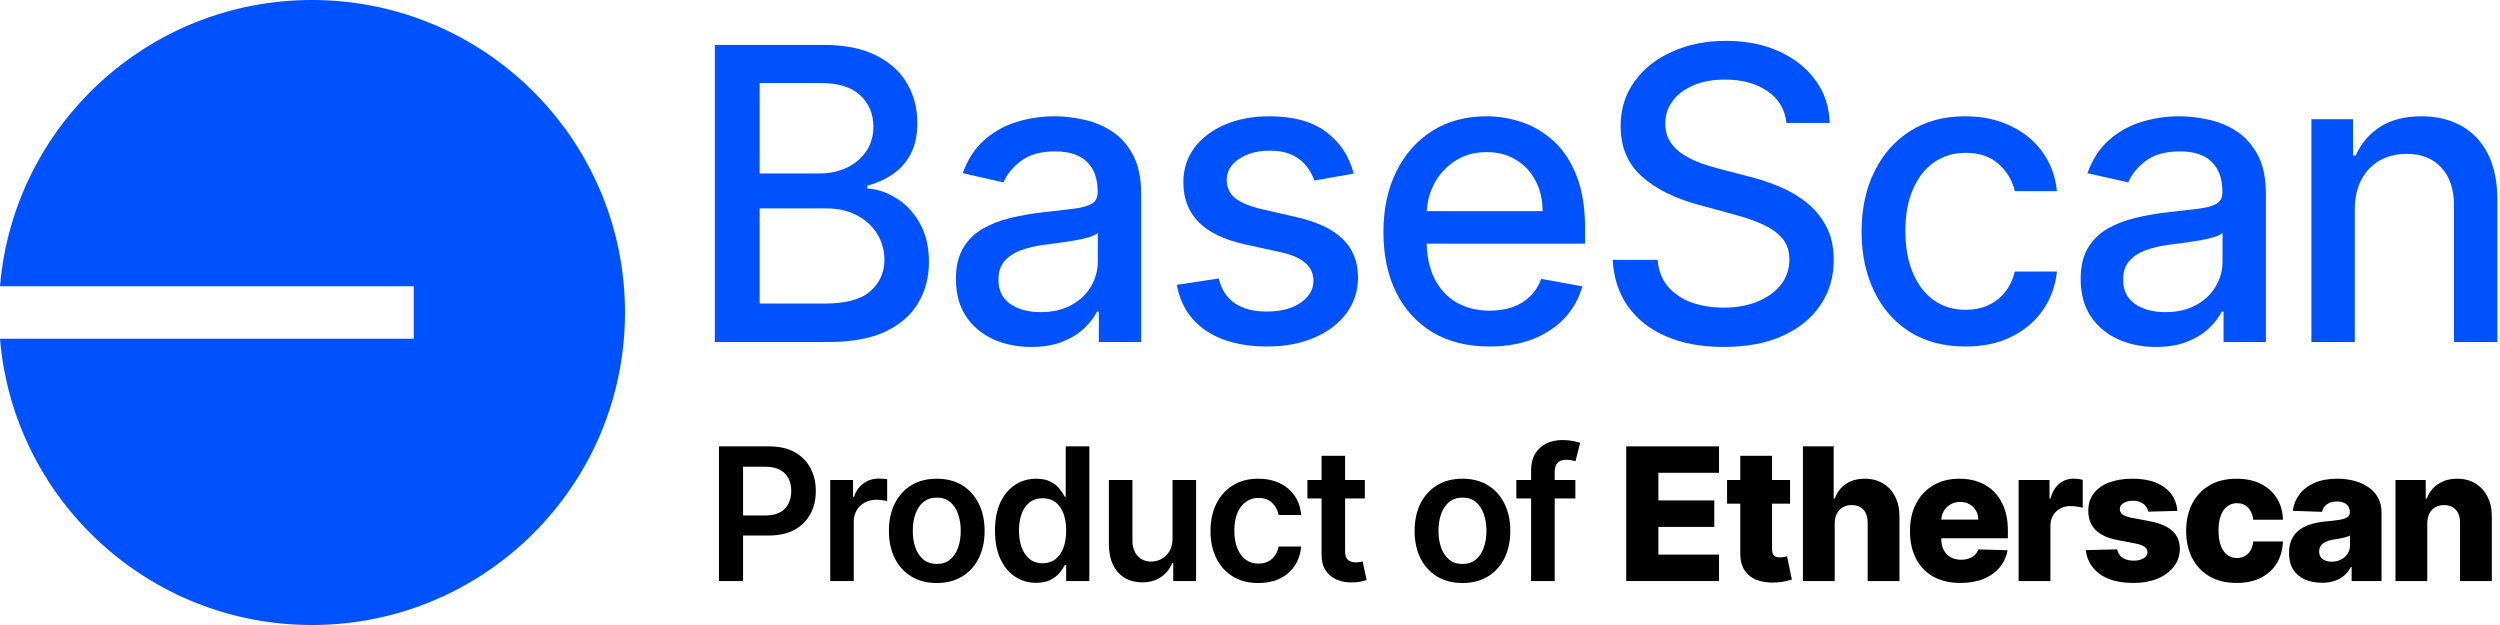 <svg width="612" height="153" viewBox="0 0 612 153" fill="none" xmlns="http://www.w3.org/2000/svg">
<path fill-rule="evenodd" clip-rule="evenodd" d="M153 76.5C153 118.75 118.69 153 76.367 153C36.212 153 3.272 122.171 0 82.93H101.292V70.07H0C3.272 30.829 36.212 0 76.367 0C118.69 0 153 34.25 153 76.5Z" fill="#0052FF"/>
<path d="M176 142.239V109.267H188.222C190.725 109.267 192.826 109.739 194.524 110.684C196.232 111.628 197.521 112.927 198.391 114.58C199.271 116.222 199.711 118.09 199.711 120.182C199.711 122.297 199.271 124.175 198.391 125.817C197.51 127.459 196.21 128.753 194.492 129.697C192.773 130.631 190.656 131.098 188.142 131.098H180.042V126.188H187.346C188.811 126.188 190.009 125.93 190.943 125.415C191.877 124.9 192.566 124.191 193.012 123.29C193.468 122.388 193.696 121.352 193.696 120.182C193.696 119.013 193.468 117.982 193.012 117.091C192.566 116.201 191.871 115.508 190.927 115.015C189.993 114.51 188.789 114.258 187.315 114.258H181.904V142.239H176Z" fill="black"/>
<path d="M203.241 142.239V117.51H208.826V121.631H209.081C209.526 120.204 210.29 119.104 211.372 118.331C212.465 117.548 213.712 117.156 215.112 117.156C215.43 117.156 215.786 117.172 216.178 117.204C216.582 117.226 216.916 117.263 217.181 117.317V122.678C216.937 122.592 216.55 122.517 216.019 122.452C215.499 122.377 214.995 122.34 214.507 122.34C213.457 122.34 212.513 122.571 211.675 123.032C210.847 123.483 210.195 124.111 209.717 124.916C209.24 125.721 209.001 126.649 209.001 127.701V142.239H203.241Z" fill="black"/>
<path d="M229.319 142.722C226.932 142.722 224.864 142.19 223.113 141.128C221.363 140.065 220.005 138.579 219.039 136.668C218.084 134.758 217.607 132.525 217.607 129.971C217.607 127.416 218.084 125.179 219.039 123.257C220.005 121.336 221.363 119.844 223.113 118.782C224.864 117.719 226.932 117.188 229.319 117.188C231.706 117.188 233.775 117.719 235.526 118.782C237.276 119.844 238.629 121.336 239.584 123.257C240.549 125.179 241.032 127.416 241.032 129.971C241.032 132.525 240.549 134.758 239.584 136.668C238.629 138.579 237.276 140.065 235.526 141.128C233.775 142.19 231.706 142.722 229.319 142.722ZM229.351 138.053C230.646 138.053 231.728 137.693 232.598 136.974C233.468 136.244 234.115 135.268 234.539 134.044C234.974 132.82 235.192 131.457 235.192 129.955C235.192 128.441 234.974 127.073 234.539 125.849C234.115 124.615 233.468 123.633 232.598 122.903C231.728 122.173 230.646 121.809 229.351 121.809C228.025 121.809 226.922 122.173 226.041 122.903C225.171 123.633 224.519 124.615 224.084 125.849C223.659 127.073 223.447 128.441 223.447 129.955C223.447 131.457 223.659 132.82 224.084 134.044C224.519 135.268 225.171 136.244 226.041 136.974C226.922 137.693 228.025 138.053 229.351 138.053Z" fill="black"/>
<path d="M253.648 142.673C251.727 142.673 250.009 142.174 248.492 141.176C246.975 140.178 245.776 138.729 244.895 136.829C244.015 134.929 243.574 132.622 243.574 129.907C243.574 127.159 244.02 124.841 244.911 122.952C245.813 121.052 247.028 119.619 248.555 118.653C250.083 117.676 251.786 117.188 253.664 117.188C255.096 117.188 256.273 117.435 257.196 117.929C258.119 118.412 258.852 118.997 259.393 119.683C259.934 120.36 260.353 120.998 260.65 121.599H260.888V109.267H266.665V142.239H261V138.343H260.65C260.353 138.944 259.923 139.582 259.361 140.258C258.798 140.924 258.056 141.493 257.133 141.965C256.21 142.437 255.048 142.673 253.648 142.673ZM255.255 137.892C256.475 137.892 257.515 137.559 258.374 136.894C259.233 136.217 259.886 135.278 260.331 134.076C260.777 132.874 261 131.474 261 129.874C261 128.275 260.777 126.885 260.331 125.705C259.897 124.524 259.249 123.606 258.39 122.952C257.541 122.297 256.496 121.97 255.255 121.97C253.971 121.97 252.9 122.308 252.04 122.984C251.181 123.66 250.534 124.594 250.099 125.785C249.664 126.976 249.447 128.339 249.447 129.874C249.447 131.42 249.664 132.799 250.099 134.012C250.545 135.214 251.197 136.164 252.056 136.861C252.926 137.548 253.993 137.892 255.255 137.892Z" fill="black"/>
<path d="M287.039 131.838V117.51H292.8V142.239H287.214V137.843H286.959C286.408 139.228 285.501 140.36 284.238 141.24C282.986 142.121 281.443 142.561 279.607 142.561C278.005 142.561 276.589 142.201 275.358 141.482C274.138 140.752 273.183 139.695 272.494 138.31C271.804 136.915 271.459 135.23 271.459 133.255V117.51H277.22V132.354C277.22 133.921 277.645 135.166 278.493 136.089C279.342 137.012 280.456 137.473 281.835 137.473C282.684 137.473 283.506 137.264 284.302 136.845C285.097 136.427 285.75 135.804 286.259 134.978C286.779 134.141 287.039 133.094 287.039 131.838Z" fill="black"/>
<path d="M308.041 142.722C305.601 142.722 303.506 142.18 301.755 141.096C300.016 140.012 298.673 138.514 297.729 136.604C296.796 134.683 296.329 132.472 296.329 129.971C296.329 127.459 296.806 125.243 297.761 123.322C298.716 121.39 300.063 119.887 301.803 118.814C303.554 117.73 305.622 117.188 308.009 117.188C309.993 117.188 311.749 117.558 313.277 118.299C314.815 119.029 316.041 120.064 316.953 121.406C317.865 122.737 318.385 124.293 318.513 126.075H313.006C312.784 124.884 312.253 123.891 311.415 123.096C310.588 122.292 309.479 121.889 308.089 121.889C306.911 121.889 305.877 122.211 304.986 122.855C304.095 123.488 303.4 124.401 302.901 125.592C302.413 126.783 302.169 128.211 302.169 129.874C302.169 131.559 302.413 133.008 302.901 134.221C303.389 135.423 304.074 136.352 304.954 137.006C305.845 137.65 306.89 137.972 308.089 137.972C308.938 137.972 309.696 137.811 310.365 137.489C311.044 137.157 311.611 136.679 312.067 136.056C312.524 135.434 312.837 134.677 313.006 133.786H318.513C318.375 135.536 317.865 137.087 316.985 138.439C316.104 139.781 314.905 140.833 313.388 141.595C311.871 142.346 310.089 142.722 308.041 142.722Z" fill="black"/>
<path d="M334.104 117.51V122.018H320.052V117.51H334.104ZM323.522 111.585H329.282V134.801C329.282 135.584 329.399 136.185 329.633 136.604C329.877 137.012 330.195 137.291 330.587 137.441C330.98 137.591 331.415 137.666 331.892 137.666C332.253 137.666 332.582 137.64 332.879 137.586C333.187 137.532 333.42 137.484 333.579 137.441L334.55 141.997C334.242 142.104 333.802 142.223 333.229 142.351C332.667 142.48 331.977 142.555 331.16 142.577C329.717 142.62 328.418 142.4 327.261 141.917C326.105 141.423 325.187 140.661 324.508 139.631C323.84 138.6 323.511 137.312 323.522 135.767V111.585Z" fill="black"/>
<path d="M358.011 142.722C355.624 142.722 353.555 142.19 351.805 141.128C350.054 140.065 348.696 138.579 347.731 136.668C346.776 134.758 346.299 132.525 346.299 129.971C346.299 127.416 346.776 125.179 347.731 123.257C348.696 121.336 350.054 119.844 351.805 118.782C353.555 117.719 355.624 117.188 358.011 117.188C360.398 117.188 362.467 117.719 364.218 118.782C365.968 119.844 367.321 121.336 368.276 123.257C369.241 125.179 369.724 127.416 369.724 129.971C369.724 132.525 369.241 134.758 368.276 136.668C367.321 138.579 365.968 140.065 364.218 141.128C362.467 142.19 360.398 142.722 358.011 142.722ZM358.043 138.053C359.337 138.053 360.419 137.693 361.289 136.974C362.159 136.244 362.807 135.268 363.231 134.044C363.666 132.82 363.883 131.457 363.883 129.955C363.883 128.441 363.666 127.073 363.231 125.849C362.807 124.615 362.159 123.633 361.289 122.903C360.419 122.173 359.337 121.809 358.043 121.809C356.717 121.809 355.614 122.173 354.733 122.903C353.863 123.633 353.211 124.615 352.776 125.849C352.351 127.073 352.139 128.441 352.139 129.955C352.139 131.457 352.351 132.82 352.776 134.044C353.211 135.268 353.863 136.244 354.733 136.974C355.614 137.693 356.717 138.053 358.043 138.053Z" fill="black"/>
<path d="M385.65 117.51V122.018H371.2V117.51H385.65ZM374.812 142.239V115.176C374.812 113.512 375.152 112.127 375.831 111.022C376.52 109.916 377.443 109.09 378.6 108.543C379.756 107.995 381.04 107.722 382.451 107.722C383.448 107.722 384.334 107.802 385.109 107.963C385.883 108.124 386.456 108.269 386.827 108.398L385.681 112.906C385.437 112.83 385.13 112.755 384.758 112.68C384.387 112.594 383.973 112.551 383.517 112.551C382.446 112.551 381.687 112.814 381.241 113.34C380.807 113.855 380.589 114.596 380.589 115.562V142.239H374.812Z" fill="black"/>
<path d="M398.095 142.239V109.267H420.819V115.739H405.972V122.501H419.658V128.989H405.972V135.767H420.819V142.239H398.095Z" fill="black"/>
<path d="M438.205 117.51V123.306H422.785V117.51H438.205ZM426.016 111.585H433.797V134.463C433.797 134.946 433.872 135.337 434.02 135.638C434.179 135.928 434.407 136.137 434.704 136.266C435.001 136.384 435.357 136.443 435.771 136.443C436.068 136.443 436.381 136.416 436.71 136.362C437.049 136.298 437.304 136.244 437.473 136.201L438.651 141.884C438.28 141.992 437.755 142.126 437.076 142.287C436.407 142.448 435.606 142.55 434.673 142.593C432.848 142.679 431.283 142.464 429.978 141.949C428.684 141.423 427.692 140.607 427.002 139.502C426.323 138.396 425.994 137.006 426.016 135.332V111.585Z" fill="black"/>
<path d="M449.138 128.136V142.239H441.357V109.267H448.884V122.05H449.154C449.706 120.526 450.608 119.335 451.86 118.476C453.122 117.617 454.666 117.188 456.491 117.188C458.209 117.188 459.705 117.574 460.978 118.347C462.251 119.109 463.238 120.188 463.938 121.583C464.649 122.978 464.999 124.61 464.988 126.477V142.239H457.207V128.023C457.217 126.649 456.878 125.576 456.188 124.803C455.499 124.03 454.528 123.644 453.276 123.644C452.459 123.644 451.738 123.826 451.112 124.191C450.496 124.545 450.014 125.055 449.664 125.721C449.324 126.386 449.149 127.191 449.138 128.136Z" fill="black"/>
<path d="M479.928 142.705C477.371 142.705 475.164 142.196 473.308 141.176C471.462 140.146 470.04 138.681 469.043 136.781C468.056 134.87 467.563 132.6 467.563 129.971C467.563 127.416 468.061 125.184 469.059 123.274C470.056 121.352 471.462 119.861 473.276 118.798C475.09 117.725 477.228 117.188 479.689 117.188C481.429 117.188 483.02 117.462 484.463 118.009C485.906 118.556 487.153 119.367 488.203 120.44C489.253 121.513 490.07 122.839 490.654 124.417C491.237 125.984 491.529 127.781 491.529 129.81V131.774H470.284V127.202H484.288C484.277 126.365 484.081 125.619 483.699 124.964C483.317 124.309 482.792 123.799 482.124 123.435C481.466 123.059 480.708 122.871 479.848 122.871C478.978 122.871 478.198 123.07 477.509 123.467C476.819 123.853 476.273 124.384 475.87 125.061C475.467 125.726 475.254 126.483 475.233 127.331V131.983C475.233 132.992 475.429 133.878 475.822 134.64C476.215 135.391 476.772 135.976 477.493 136.395C478.214 136.813 479.074 137.022 480.071 137.022C480.761 137.022 481.387 136.926 481.949 136.733C482.511 136.539 482.994 136.255 483.397 135.879C483.8 135.504 484.102 135.042 484.304 134.495L491.449 134.704C491.152 136.325 490.5 137.736 489.492 138.938C488.495 140.13 487.184 141.058 485.561 141.723C483.938 142.378 482.06 142.705 479.928 142.705Z" fill="black"/>
<path d="M494.159 142.239V117.51H501.718V122.018H501.973C502.418 120.386 503.145 119.174 504.153 118.379C505.161 117.574 506.333 117.172 507.67 117.172C508.03 117.172 508.402 117.199 508.784 117.252C509.165 117.295 509.521 117.365 509.85 117.462V124.304C509.478 124.175 508.99 124.073 508.386 123.998C507.792 123.923 507.261 123.885 506.794 123.885C505.871 123.885 505.039 124.095 504.296 124.513C503.564 124.921 502.986 125.495 502.561 126.236C502.148 126.966 501.941 127.824 501.941 128.812V142.239H494.159Z" fill="black"/>
<path d="M533.016 125.061L525.871 125.254C525.797 124.739 525.595 124.282 525.266 123.885C524.938 123.477 524.508 123.161 523.977 122.935C523.458 122.699 522.853 122.581 522.163 122.581C521.262 122.581 520.492 122.764 519.856 123.129C519.23 123.494 518.922 123.987 518.933 124.61C518.922 125.093 519.113 125.511 519.506 125.866C519.909 126.22 520.625 126.504 521.654 126.719L526.365 127.62C528.805 128.093 530.619 128.876 531.807 129.971C533.006 131.066 533.611 132.515 533.621 134.318C533.611 136.014 533.112 137.489 532.125 138.745C531.149 140.001 529.812 140.977 528.115 141.675C526.418 142.362 524.476 142.705 522.291 142.705C518.8 142.705 516.047 141.981 514.031 140.532C512.026 139.072 510.881 137.119 510.594 134.672L518.28 134.479C518.45 135.38 518.89 136.067 519.601 136.539C520.312 137.012 521.219 137.248 522.322 137.248C523.32 137.248 524.131 137.06 524.757 136.684C525.383 136.309 525.701 135.81 525.712 135.187C525.701 134.629 525.457 134.184 524.98 133.851C524.503 133.507 523.755 133.239 522.736 133.046L518.471 132.225C516.021 131.774 514.196 130.942 512.997 129.729C511.798 128.506 511.204 126.95 511.215 125.061C511.204 123.408 511.639 121.996 512.52 120.826C513.4 119.646 514.652 118.744 516.275 118.122C517.898 117.499 519.813 117.188 522.02 117.188C525.33 117.188 527.94 117.891 529.85 119.297C531.759 120.692 532.815 122.613 533.016 125.061Z" fill="black"/>
<path d="M547.518 142.705C544.94 142.705 542.728 142.169 540.882 141.096C539.047 140.022 537.636 138.53 536.649 136.62C535.662 134.699 535.169 132.477 535.169 129.955C535.169 127.422 535.662 125.2 536.649 123.29C537.646 121.368 539.063 119.871 540.898 118.798C542.744 117.725 544.945 117.188 547.502 117.188C549.762 117.188 551.73 117.601 553.406 118.428C555.093 119.254 556.408 120.424 557.353 121.937C558.308 123.44 558.811 125.205 558.864 127.234H551.592C551.443 125.968 551.019 124.975 550.319 124.256C549.629 123.537 548.728 123.177 547.614 123.177C546.712 123.177 545.921 123.435 545.242 123.95C544.563 124.454 544.033 125.205 543.651 126.204C543.28 127.191 543.094 128.415 543.094 129.874C543.094 131.334 543.28 132.568 543.651 133.577C544.033 134.575 544.563 135.332 545.242 135.847C545.921 136.352 546.712 136.604 547.614 136.604C548.335 136.604 548.972 136.448 549.523 136.137C550.085 135.826 550.547 135.37 550.908 134.769C551.268 134.157 551.496 133.416 551.592 132.547H558.864C558.79 134.586 558.286 136.368 557.353 137.892C556.43 139.416 555.13 140.602 553.454 141.45C551.788 142.287 549.81 142.705 547.518 142.705Z" fill="black"/>
<path d="M568.393 142.657C566.834 142.657 565.449 142.394 564.24 141.868C563.041 141.332 562.091 140.527 561.391 139.453C560.702 138.369 560.357 137.012 560.357 135.38C560.357 134.006 560.595 132.847 561.073 131.903C561.55 130.958 562.208 130.191 563.046 129.601C563.884 129.01 564.85 128.565 565.942 128.264C567.035 127.953 568.202 127.744 569.443 127.636C570.833 127.508 571.952 127.374 572.801 127.234C573.65 127.084 574.265 126.874 574.647 126.606C575.04 126.327 575.236 125.935 575.236 125.431V125.35C575.236 124.524 574.955 123.885 574.393 123.435C573.83 122.984 573.072 122.758 572.117 122.758C571.088 122.758 570.26 122.984 569.634 123.435C569.008 123.885 568.611 124.508 568.441 125.302L561.264 125.044C561.476 123.542 562.022 122.2 562.903 121.02C563.794 119.828 565.014 118.895 566.563 118.218C568.123 117.531 569.995 117.188 572.181 117.188C573.74 117.188 575.178 117.376 576.493 117.751C577.809 118.116 578.955 118.653 579.931 119.361C580.907 120.059 581.66 120.918 582.19 121.937C582.731 122.957 583.002 124.121 583.002 125.431V142.239H575.682V138.793H575.491C575.056 139.631 574.499 140.339 573.82 140.918C573.151 141.498 572.361 141.933 571.449 142.223C570.547 142.512 569.528 142.657 568.393 142.657ZM570.796 137.505C571.634 137.505 572.387 137.334 573.056 136.99C573.735 136.647 574.276 136.175 574.679 135.573C575.082 134.962 575.284 134.253 575.284 133.448V131.098C575.061 131.216 574.79 131.323 574.472 131.42C574.164 131.516 573.825 131.608 573.454 131.694C573.082 131.779 572.7 131.855 572.308 131.919C571.915 131.983 571.539 132.042 571.178 132.096C570.446 132.214 569.82 132.397 569.3 132.643C568.791 132.89 568.398 133.212 568.123 133.609C567.857 133.996 567.725 134.457 567.725 134.994C567.725 135.81 568.011 136.432 568.584 136.861C569.168 137.291 569.905 137.505 570.796 137.505Z" fill="black"/>
<path d="M594.197 128.136V142.239H586.416V117.51H593.816V122.05H594.086C594.627 120.537 595.55 119.351 596.855 118.492C598.16 117.623 599.714 117.188 601.518 117.188C603.236 117.188 604.727 117.58 605.99 118.363C607.263 119.136 608.249 120.22 608.949 121.615C609.66 123 610.01 124.621 610 126.477V142.239H602.218V128.023C602.229 126.649 601.884 125.576 601.184 124.803C600.494 124.03 599.534 123.644 598.303 123.644C597.486 123.644 596.765 123.826 596.139 124.191C595.524 124.545 595.046 125.055 594.707 125.721C594.378 126.386 594.208 127.191 594.197 128.136Z" fill="black"/>
<path d="M174.99 83.722V10.994H201.624C206.785 10.994 211.058 11.847 214.443 13.551C217.829 15.232 220.362 17.517 222.043 20.405C223.724 23.269 224.564 26.501 224.564 30.099C224.564 33.13 224.008 35.687 222.895 37.77C221.782 39.83 220.291 41.487 218.421 42.742C216.574 43.972 214.538 44.872 212.313 45.44V46.151C214.727 46.269 217.083 47.05 219.379 48.494C221.7 49.915 223.617 51.939 225.132 54.567C226.647 57.195 227.405 60.391 227.405 64.155C227.405 67.872 226.529 71.21 224.777 74.169C223.049 77.105 220.374 79.437 216.752 81.165C213.129 82.869 208.501 83.722 202.867 83.722H174.99ZM185.963 74.311H201.801C207.057 74.311 210.821 73.293 213.094 71.257C215.367 69.221 216.503 66.676 216.503 63.622C216.503 61.326 215.923 59.219 214.763 57.301C213.603 55.383 211.946 53.856 209.791 52.72C207.661 51.584 205.128 51.016 202.192 51.016H185.963V74.311ZM185.963 42.457H200.665C203.127 42.457 205.341 41.984 207.306 41.037C209.294 40.09 210.869 38.764 212.029 37.06C213.212 35.331 213.804 33.295 213.804 30.952C213.804 27.945 212.751 25.424 210.644 23.388C208.537 21.352 205.305 20.334 200.949 20.334H185.963V42.457Z" fill="#0052FF"/>
<path d="M252.441 84.929C248.985 84.929 245.86 84.29 243.066 83.011C240.273 81.709 238.059 79.827 236.426 77.365C234.816 74.903 234.011 71.885 234.011 68.31C234.011 65.232 234.603 62.699 235.786 60.71C236.97 58.722 238.568 57.147 240.58 55.987C242.593 54.827 244.842 53.951 247.328 53.359C249.813 52.767 252.347 52.318 254.927 52.01C258.194 51.631 260.846 51.323 262.882 51.087C264.918 50.826 266.397 50.412 267.32 49.844C268.244 49.276 268.705 48.352 268.705 47.074V46.825C268.705 43.724 267.829 41.321 266.078 39.617C264.349 37.912 261.769 37.06 258.336 37.06C254.761 37.06 251.944 37.853 249.884 39.439C247.848 41.001 246.44 42.742 245.659 44.659L235.68 42.386C236.864 39.072 238.592 36.397 240.865 34.361C243.161 32.301 245.801 30.81 248.784 29.886C251.767 28.939 254.903 28.466 258.194 28.466C260.372 28.466 262.68 28.726 265.119 29.247C267.581 29.744 269.877 30.668 272.008 32.017C274.162 33.367 275.926 35.296 277.299 37.805C278.672 40.291 279.359 43.523 279.359 47.5V83.722H268.99V76.264H268.563C267.877 77.637 266.847 78.987 265.474 80.312C264.101 81.638 262.337 82.739 260.183 83.615C258.028 84.491 255.448 84.929 252.441 84.929ZM254.749 76.406C257.685 76.406 260.195 75.826 262.278 74.666C264.385 73.506 265.983 71.991 267.072 70.121C268.185 68.227 268.741 66.203 268.741 64.048V57.017C268.362 57.396 267.628 57.751 266.539 58.082C265.474 58.39 264.255 58.662 262.882 58.899C261.508 59.112 260.171 59.313 258.869 59.503C257.567 59.669 256.478 59.811 255.602 59.929C253.542 60.189 251.66 60.627 249.955 61.243C248.275 61.858 246.925 62.746 245.907 63.906C244.913 65.043 244.416 66.558 244.416 68.452C244.416 71.079 245.386 73.068 247.328 74.418C249.269 75.743 251.743 76.406 254.749 76.406Z" fill="#0052FF"/>
<path d="M331.375 42.493L321.751 44.197C321.349 42.966 320.71 41.794 319.834 40.682C318.981 39.569 317.821 38.658 316.354 37.947C314.886 37.237 313.051 36.882 310.849 36.882C307.843 36.882 305.333 37.557 303.321 38.906C301.309 40.232 300.302 41.948 300.302 44.055C300.302 45.878 300.977 47.346 302.327 48.459C303.676 49.572 305.854 50.483 308.861 51.193L317.525 53.182C322.544 54.342 326.285 56.129 328.747 58.544C331.209 60.959 332.44 64.096 332.44 67.954C332.44 71.222 331.493 74.133 329.599 76.69C327.729 79.224 325.113 81.212 321.751 82.656C318.413 84.1 314.542 84.822 310.139 84.822C304.031 84.822 299.048 83.52 295.189 80.916C291.33 78.288 288.962 74.56 288.086 69.73L298.349 68.168C298.988 70.843 300.302 72.867 302.291 74.24C304.28 75.59 306.872 76.264 310.068 76.264C313.548 76.264 316.33 75.542 318.413 74.098C320.497 72.63 321.538 70.843 321.538 68.736C321.538 67.031 320.899 65.599 319.621 64.439C318.366 63.279 316.436 62.403 313.832 61.811L304.599 59.787C299.509 58.627 295.745 56.78 293.307 54.247C290.892 51.714 289.684 48.506 289.684 44.624C289.684 41.404 290.584 38.587 292.383 36.172C294.183 33.757 296.668 31.875 299.841 30.526C303.013 29.152 306.647 28.466 310.743 28.466C316.638 28.466 321.278 29.744 324.663 32.301C328.049 34.834 330.286 38.231 331.375 42.493Z" fill="#0052FF"/>
<path d="M364.623 84.822C359.249 84.822 354.621 83.674 350.738 81.378C346.879 79.058 343.896 75.803 341.789 71.612C339.706 67.398 338.664 62.462 338.664 56.804C338.664 51.217 339.706 46.293 341.789 42.031C343.896 37.77 346.832 34.444 350.596 32.053C354.384 29.662 358.811 28.466 363.877 28.466C366.955 28.466 369.938 28.975 372.826 29.993C375.714 31.011 378.307 32.609 380.603 34.787C382.9 36.965 384.711 39.794 386.036 43.274C387.362 46.731 388.025 50.933 388.025 55.881V59.645H344.666V51.69H377.62C377.62 48.897 377.052 46.423 375.916 44.269C374.779 42.09 373.181 40.374 371.122 39.119C369.086 37.865 366.695 37.237 363.948 37.237C360.965 37.237 358.361 37.971 356.136 39.439C353.934 40.883 352.23 42.777 351.022 45.121C349.838 47.441 349.247 49.962 349.247 52.685V58.899C349.247 62.545 349.886 65.646 351.164 68.203C352.466 70.76 354.277 72.713 356.597 74.062C358.918 75.388 361.628 76.051 364.73 76.051C366.742 76.051 368.577 75.767 370.234 75.199C371.891 74.607 373.323 73.731 374.531 72.571C375.738 71.411 376.661 69.979 377.301 68.274L387.35 70.085C386.545 73.044 385.101 75.637 383.018 77.862C380.958 80.064 378.366 81.78 375.241 83.011C372.14 84.219 368.6 84.822 364.623 84.822Z" fill="#0052FF"/>
<path d="M437.324 30.099C436.946 26.738 435.383 24.134 432.637 22.287C429.891 20.417 426.434 19.482 422.268 19.482C419.285 19.482 416.704 19.955 414.526 20.902C412.348 21.825 410.655 23.104 409.448 24.737C408.264 26.347 407.672 28.182 407.672 30.241C407.672 31.97 408.075 33.461 408.88 34.716C409.708 35.971 410.786 37.024 412.111 37.876C413.461 38.705 414.905 39.403 416.444 39.972C417.983 40.516 419.462 40.966 420.883 41.321L427.985 43.168C430.305 43.736 432.684 44.505 435.123 45.476C437.561 46.447 439.822 47.725 441.905 49.311C443.989 50.897 445.67 52.862 446.948 55.206C448.25 57.55 448.901 60.355 448.901 63.622C448.901 67.742 447.836 71.399 445.705 74.595C443.598 77.791 440.532 80.312 436.508 82.159C432.507 84.006 427.665 84.929 421.983 84.929C416.538 84.929 411.827 84.065 407.85 82.337C403.873 80.608 400.76 78.158 398.51 74.986C396.261 71.79 395.019 68.002 394.782 63.622H405.79C406.003 66.25 406.856 68.44 408.347 70.192C409.862 71.92 411.792 73.21 414.135 74.062C416.503 74.891 419.095 75.305 421.912 75.305C425.014 75.305 427.772 74.82 430.187 73.849C432.625 72.855 434.543 71.482 435.939 69.73C437.336 67.954 438.035 65.883 438.035 63.516C438.035 61.361 437.419 59.597 436.188 58.224C434.981 56.851 433.335 55.715 431.252 54.815C429.192 53.916 426.86 53.123 424.256 52.436L415.662 50.092C409.839 48.506 405.222 46.174 401.813 43.097C398.428 40.019 396.735 35.947 396.735 30.881C396.735 26.69 397.871 23.033 400.144 19.908C402.417 16.783 405.494 14.356 409.377 12.628C413.26 10.876 417.639 10 422.516 10C427.44 10 431.785 10.864 435.549 12.592C439.337 14.321 442.32 16.7 444.498 19.73C446.676 22.737 447.812 26.193 447.907 30.099H437.324Z" fill="#0052FF"/>
<path d="M481.137 84.822C475.858 84.822 471.312 83.627 467.501 81.236C463.713 78.821 460.801 75.495 458.765 71.257C456.729 67.019 455.711 62.166 455.711 56.697C455.711 51.158 456.753 46.269 458.836 42.031C460.919 37.77 463.855 34.444 467.643 32.053C471.431 29.662 475.893 28.466 481.031 28.466C485.174 28.466 488.867 29.235 492.11 30.774C495.354 32.289 497.97 34.42 499.958 37.166C501.971 39.912 503.166 43.12 503.545 46.79H493.211C492.643 44.233 491.341 42.031 489.305 40.185C487.293 38.338 484.594 37.415 481.208 37.415C478.249 37.415 475.657 38.196 473.431 39.758C471.23 41.297 469.513 43.499 468.282 46.364C467.051 49.205 466.436 52.566 466.436 56.449C466.436 60.426 467.039 63.859 468.247 66.747C469.454 69.635 471.159 71.873 473.36 73.459C475.586 75.045 478.202 75.838 481.208 75.838C483.221 75.838 485.044 75.471 486.677 74.737C488.334 73.98 489.719 72.903 490.832 71.506C491.968 70.109 492.761 68.428 493.211 66.463H503.545C503.166 69.99 502.018 73.139 500.1 75.909C498.183 78.679 495.614 80.857 492.394 82.443C489.198 84.029 485.446 84.822 481.137 84.822Z" fill="#0052FF"/>
<path d="M527.773 84.929C524.317 84.929 521.192 84.29 518.398 83.011C515.605 81.709 513.391 79.827 511.758 77.365C510.148 74.903 509.343 71.885 509.343 68.31C509.343 65.232 509.935 62.699 511.118 60.71C512.302 58.722 513.9 57.147 515.912 55.987C517.925 54.827 520.174 53.951 522.66 53.359C525.145 52.767 527.679 52.318 530.259 52.01C533.526 51.631 536.178 51.323 538.214 51.087C540.25 50.826 541.729 50.412 542.653 49.844C543.576 49.276 544.037 48.352 544.037 47.074V46.825C544.037 43.724 543.162 41.321 541.41 39.617C539.681 37.912 537.101 37.06 533.668 37.06C530.093 37.06 527.276 37.853 525.216 39.439C523.18 41.001 521.772 42.742 520.991 44.659L511.012 42.386C512.196 39.072 513.924 36.397 516.197 34.361C518.493 32.301 521.133 30.81 524.116 29.886C527.099 28.939 530.235 28.466 533.526 28.466C535.704 28.466 538.012 28.726 540.451 29.247C542.913 29.744 545.209 30.668 547.34 32.017C549.494 33.367 551.258 35.296 552.631 37.805C554.004 40.291 554.691 43.523 554.691 47.5V83.722H544.322V76.264H543.895C543.209 77.637 542.179 78.987 540.806 80.312C539.433 81.638 537.669 82.739 535.515 83.615C533.36 84.491 530.78 84.929 527.773 84.929ZM530.082 76.406C533.017 76.406 535.527 75.826 537.61 74.666C539.717 73.506 541.315 71.991 542.404 70.121C543.517 68.227 544.073 66.203 544.073 64.048V57.017C543.694 57.396 542.96 57.751 541.871 58.082C540.806 58.39 539.587 58.662 538.214 58.899C536.84 59.112 535.503 59.313 534.201 59.503C532.899 59.669 531.81 59.811 530.934 59.929C528.874 60.189 526.992 60.627 525.287 61.243C523.607 61.858 522.257 62.746 521.239 63.906C520.245 65.043 519.748 66.558 519.748 68.452C519.748 71.079 520.718 73.068 522.66 74.418C524.601 75.743 527.075 76.406 530.082 76.406Z" fill="#0052FF"/>
<path d="M576.451 51.335V83.722H565.833V29.176H576.025V38.054H576.7C577.954 35.166 579.919 32.846 582.595 31.094C585.293 29.342 588.691 28.466 592.786 28.466C596.503 28.466 599.758 29.247 602.552 30.81C605.346 32.349 607.512 34.645 609.051 37.699C610.589 40.753 611.359 44.529 611.359 49.027V83.722H600.741V50.305C600.741 46.352 599.711 43.262 597.651 41.037C595.592 38.788 592.763 37.663 589.164 37.663C586.702 37.663 584.512 38.196 582.595 39.261C580.701 40.327 579.197 41.889 578.085 43.949C576.996 45.985 576.451 48.447 576.451 51.335Z" fill="#0052FF"/>
</svg>
